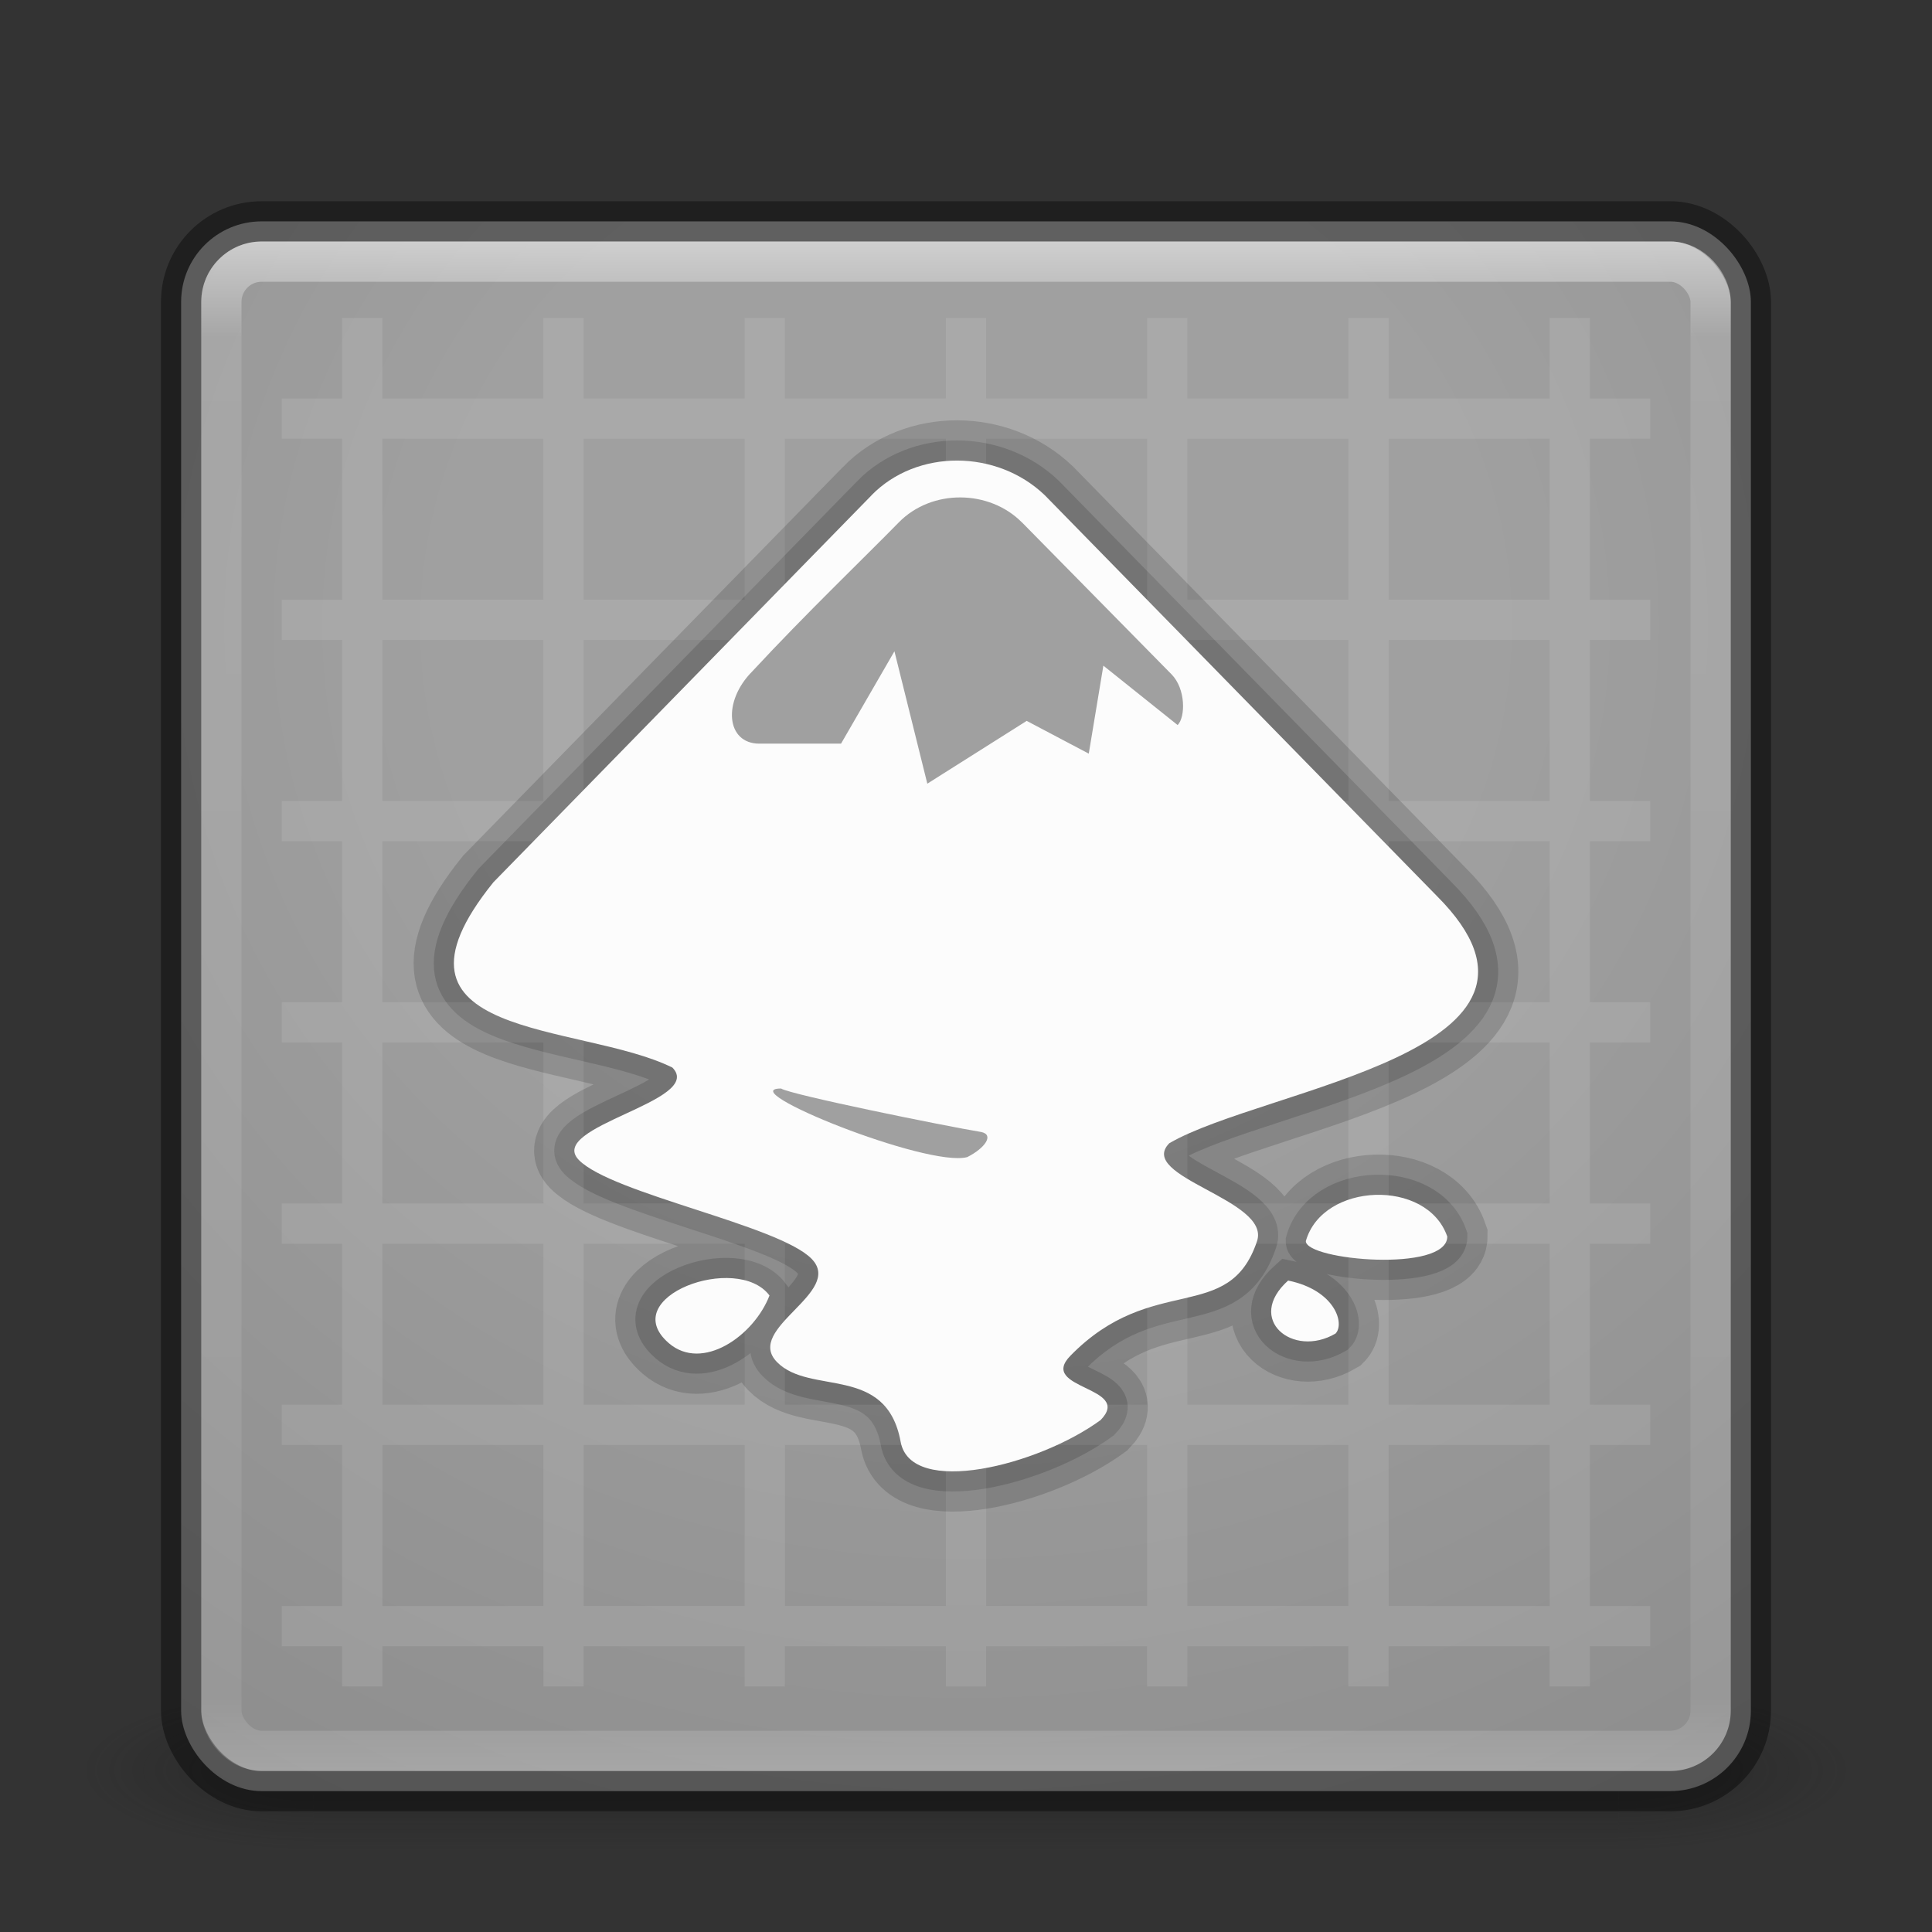 <?xml version="1.0" encoding="UTF-8" standalone="no"?>
<!-- Created with Inkscape (http://www.inkscape.org/) -->
<svg id="svg5390" xmlns:rdf="http://www.w3.org/1999/02/22-rdf-syntax-ns#" xmlns="http://www.w3.org/2000/svg" height="48" width="48" version="1.1" xmlns:cc="http://creativecommons.org/ns#" xmlns:xlink="http://www.w3.org/1999/xlink" xmlns:dc="http://purl.org/dc/elements/1.1/">
 <rect width="100%" height="100%" fill="#333333" stroke="none"/>
 <defs id="defs5392">
  <radialGradient id="radialGradient3013" gradientUnits="userSpaceOnUse" cy="43.5" cx="4.993" gradientTransform="matrix(2.004 0 0 1.4 27.988 -17.4)" r="2.5">
   <stop id="stop2883" stop-color="#181818" offset="0"/>
   <stop id="stop2885" stop-color="#181818" stop-opacity="0" offset="1"/>
  </radialGradient>
  <radialGradient id="radialGradient3015" gradientUnits="userSpaceOnUse" cy="43.5" cx="4.993" gradientTransform="matrix(2.004 0 0 1.4 -20.012 -104.4)" r="2.5">
   <stop id="stop2889" stop-color="#181818" offset="0"/>
   <stop id="stop2891" stop-color="#181818" stop-opacity="0" offset="1"/>
  </radialGradient>
  <linearGradient id="linearGradient5388" y2="39.999" gradientUnits="userSpaceOnUse" x2="25.058" y1="47.028" x1="25.058">
   <stop id="stop2895" stop-color="#181818" stop-opacity="0" offset="0"/>
   <stop id="stop2897" stop-color="#181818" offset=".5"/>
   <stop id="stop2899" stop-color="#181818" stop-opacity="0" offset="1"/>
  </linearGradient>
  <linearGradient id="linearGradient3037" y2="43" gradientUnits="userSpaceOnUse" x2="24" gradientTransform="translate(0 1)" y1="5" x1="24">
   <stop id="stop3926-2-0" stop-color="#fff" offset="0"/>
   <stop id="stop3928-2-0" stop-color="#fff" stop-opacity=".235" offset=".063"/>
   <stop id="stop3930-6-1" stop-color="#fff" stop-opacity=".157" offset=".951"/>
   <stop id="stop3932-1-6" stop-color="#fff" stop-opacity=".392" offset="1"/>
  </linearGradient>
  <radialGradient id="radialGradient3045" gradientUnits="userSpaceOnUse" cy="8.45" cx="11.546" gradientTransform="matrix(1.9428e-8 2.337 -2.472 -4.3056e-8 44.89 -11.435)" r="20">
   <stop id="stop3750-6-3-7-0-5-3-5-7" stop-color="#a0a0a0" offset="0"/>
   <stop id="stop3752-3-7-7-6-4-4-3-4" stop-color="#a0a0a0" offset=".262"/>
   <stop id="stop3754-1-7-4-6-36-7-7-2-4" stop-color="#8e8e8e" offset=".705"/>
   <stop id="stop3756-7-5-7-1-4-3-1-7" stop-color="#666" offset="1"/>
  </radialGradient>
 </defs>
 <g id="g3712" opacity=".4" transform="matrix(1.158 0 0 .571 -3.789 19.143)">
  <rect id="rect2801" height="7" width="5" y="40" x="38" fill="url(#radialGradient3013)"/>
  <rect id="rect3696" transform="scale(-1)" height="7" width="5" y="-47" x="-10" fill="url(#radialGradient3015)"/>
  <rect id="rect3700" height="7" width="28" y="40" x="10" fill="url(#linearGradient5388)"/>
 </g>
 <rect id="rect4179" style="color:#000000" rx="2" ry="2" height="39" width="39" y="5.5" x="4.5" fill="url(#radialGradient3045)"/>
 <g id="g3829" opacity=".15" stroke="#000" fill="#a0a0a0">
  <path id="path3831" d="m21.653 12.306-9.394 9.613c-3.174 3.93 2.16 3.473 4.447 4.605 0.82 0.838-3.144 1.457-2.324 2.296 0.82 0.838 4.96 1.615 5.781 2.454 0.82 0.838-1.679 1.728-0.859 2.566s2.717 0.044 3.072 1.98c0.253 1.383 3.419 0.594 4.967-0.538 0.82-0.839-1.569-0.76-0.749-1.599 2.04-2.086 3.939-0.758 4.637-2.848 0.345-1.033-3.003-1.592-2.181-2.431 2.36-1.378 10.517-2.275 6.646-6.146l-9.737-9.953c-1.191-1.143-3.178-1.156-4.307 0zm10.79 18.529c0 0.477 3.514 0.789 3.514-0.113-0.501-1.449-3.098-1.351-3.514 0.113zm-15.828 2.534c0.832 0.72 2.117-0.179 2.503-1.183-0.806-1.071-3.824 0.038-2.503 1.183zm15.388-1.554c-1.073 0.962 0.12 1.938 1.177 1.317 0.236-0.239-0.006-1.078-1.177-1.317z"/>
  <path id="path3833" d="m19.405 27.044c0.251 0.156 4.048 0.927 4.976 1.081 0.322 0.068 0.094 0.399-0.35 0.623-1 0.266-5.85-1.704-4.626-1.704z"/>
  <path id="path3835" d="m25.392 12.98 3.716 3.775c0.352 0.36 0.348 1.058 0.15 1.259l-1.845-1.476-0.363 2.186-1.542-0.814-2.469 1.56-0.817-3.289-1.327 2.295h-2.028c-0.827 0-0.924-1.049-0.173-1.8 1.312-1.416 2.817-2.859 3.635-3.696 0.822-0.841 2.255-0.817 3.061 0z"/>
 </g>
 <rect id="rect5505-21-69-0" stroke-linejoin="round" opacity=".4" style="color:#000000" rx="2" ry="2" height="39" width="39" stroke="#000" stroke-linecap="round" y="5.5" x="4.5" fill="none"/>
 <path id="rect3132" opacity=".1" style="color:#000000" d="m8.5 7.9v2h-1.5v1h1.5v4h-1.5v1h1.5v4h-1.5v1h1.5v4h-1.5v1h1.5v4h-1.5v1h1.5v4h-1.5v1h1.5v4h-1.5v1h1.5v1h1v-1h4v1h1v-1h4v1h1v-1h4v1h1v-1h4v1h1v-1h4v1h1v-1h4v1h1v-1h1.5v-1h-1.5v-4h1.5v-1h-1.5v-4h1.5v-1h-1.5v-4h1.5v-1h-1.5v-4h1.5v-1h-1.5v-4h1.5v-1h-1.5v-4h1.5v-1h-1.5v-2h-1v2h-4v-2h-1v2h-4v-2h-1v2h-4v-2h-1v2h-4v-2h-1v2h-4v-2h-1v2h-4v-2h-1zm1 3h4v4h-4v-4zm5 0h4v4h-4v-4zm5 0h4v4h-4v-4zm5 0h4v4h-4v-4zm5 0h4v4h-4v-4zm5 0h4v4h-4v-4zm-25 5h4v4h-4v-4zm5 0h4v4h-4v-4zm5 0h4v4h-4v-4zm5 0h4v4h-4v-4zm5 0h4v4h-4v-4zm5 0h4v4h-4v-4zm-25 5h4v4h-4v-4zm5 0h4v4h-4v-4zm5 0h4v4h-4v-4zm5 0h4v4h-4v-4zm5 0h4v4h-4v-4zm5 0h4v4h-4v-4zm-25 5h4v4h-4v-4zm5 0h4v4h-4v-4zm5 0h4v4h-4v-4zm5 0h4v4h-4v-4zm5 0h4v4h-4v-4zm5 0h4v4h-4v-4zm-25 5h4v4h-4v-4zm5 0h4v4h-4v-4zm5 0h4v4h-4v-4zm5 0h4v4h-4v-4zm5 0h4v4h-4v-4zm5 0h4v4h-4v-4zm-25 5h4v4h-4v-4zm5 0h4v4h-4v-4zm5 0h4v4h-4v-4zm5 0h4v4h-4v-4zm5 0h4v4h-4v-4zm5 0h4v4h-4v-4z" fill="#fff"/>
 <g id="g4179" opacity=".15" stroke="#000" stroke-width="2" fill="#a0a0a0">
  <path id="path4181" d="m21.653 12.306-9.394 9.613c-3.174 3.93 2.16 3.473 4.447 4.605 0.82 0.838-3.144 1.457-2.324 2.296 0.82 0.838 4.96 1.615 5.781 2.454 0.82 0.838-1.679 1.728-0.859 2.566s2.717 0.044 3.072 1.98c0.253 1.383 3.419 0.594 4.967-0.538 0.82-0.839-1.569-0.76-0.749-1.599 2.04-2.086 3.939-0.758 4.637-2.848 0.345-1.033-3.003-1.592-2.181-2.431 2.36-1.378 10.517-2.275 6.646-6.146l-9.737-9.953c-1.191-1.143-3.178-1.156-4.307 0zm10.79 18.529c0 0.477 3.514 0.789 3.514-0.113-0.501-1.449-3.098-1.351-3.514 0.113zm-15.828 2.534c0.832 0.72 2.117-0.179 2.503-1.183-0.806-1.071-3.824 0.038-2.503 1.183zm15.388-1.554c-1.073 0.962 0.12 1.938 1.177 1.317 0.236-0.239-0.006-1.078-1.177-1.317z"/>
  <path id="path4183" d="m19.405 27.044c0.251 0.156 4.048 0.927 4.976 1.081 0.322 0.068 0.094 0.399-0.35 0.623-1 0.266-5.85-1.704-4.626-1.704z"/>
  <path id="path4185" d="m25.392 12.98 3.716 3.775c0.352 0.36 0.348 1.058 0.15 1.259l-1.845-1.476-0.363 2.186-1.542-0.814-2.469 1.56-0.817-3.289-1.327 2.295h-2.028c-0.827 0-0.924-1.049-0.173-1.8 1.312-1.416 2.817-2.859 3.635-3.696 0.822-0.841 2.255-0.817 3.061 0z"/>
 </g>
 <rect id="rect6741-1" opacity=".5" stroke-linejoin="round" rx="1" ry="1" height="37" width="37" stroke="url(#linearGradient3037)" stroke-linecap="round" y="6.5" x="5.5" fill="none"/>
 <g id="g3824">
  <path id="path5" d="m21.653 12.306-9.394 9.613c-3.174 3.93 2.16 3.473 4.447 4.605 0.82 0.838-3.144 1.457-2.324 2.296 0.82 0.838 4.96 1.615 5.781 2.454 0.82 0.838-1.679 1.728-0.859 2.566s2.717 0.044 3.072 1.98c0.253 1.383 3.419 0.594 4.967-0.538 0.82-0.839-1.569-0.76-0.749-1.599 2.04-2.086 3.939-0.758 4.637-2.848 0.345-1.033-3.003-1.592-2.181-2.431 2.36-1.378 10.517-2.275 6.646-6.146l-9.737-9.953c-1.191-1.143-3.178-1.156-4.307 0zm10.79 18.529c0 0.477 3.514 0.789 3.514-0.113-0.501-1.449-3.098-1.351-3.514 0.113zm-15.828 2.534c0.832 0.72 2.117-0.179 2.503-1.183-0.806-1.071-3.824 0.038-2.503 1.183zm15.388-1.554c-1.073 0.962 0.12 1.938 1.177 1.317 0.236-0.239-0.006-1.078-1.177-1.317z" fill="#fcfcfc"/>
  <path id="path7" d="m19.405 27.044c0.251 0.156 4.048 0.927 4.976 1.081 0.322 0.068 0.094 0.399-0.35 0.623-1 0.266-5.85-1.704-4.626-1.704z" fill="#a0a0a0"/>
  <path id="path9" d="m25.392 12.98 3.716 3.775c0.352 0.36 0.348 1.058 0.15 1.259l-1.845-1.476-0.363 2.186-1.542-0.814-2.469 1.56-0.817-3.289-1.327 2.295h-2.028c-0.827 0-0.924-1.049-0.173-1.8 1.312-1.416 2.817-2.859 3.635-3.696 0.822-0.841 2.255-0.817 3.061 0z" fill="#a0a0a0"/>
 </g>
</svg>
